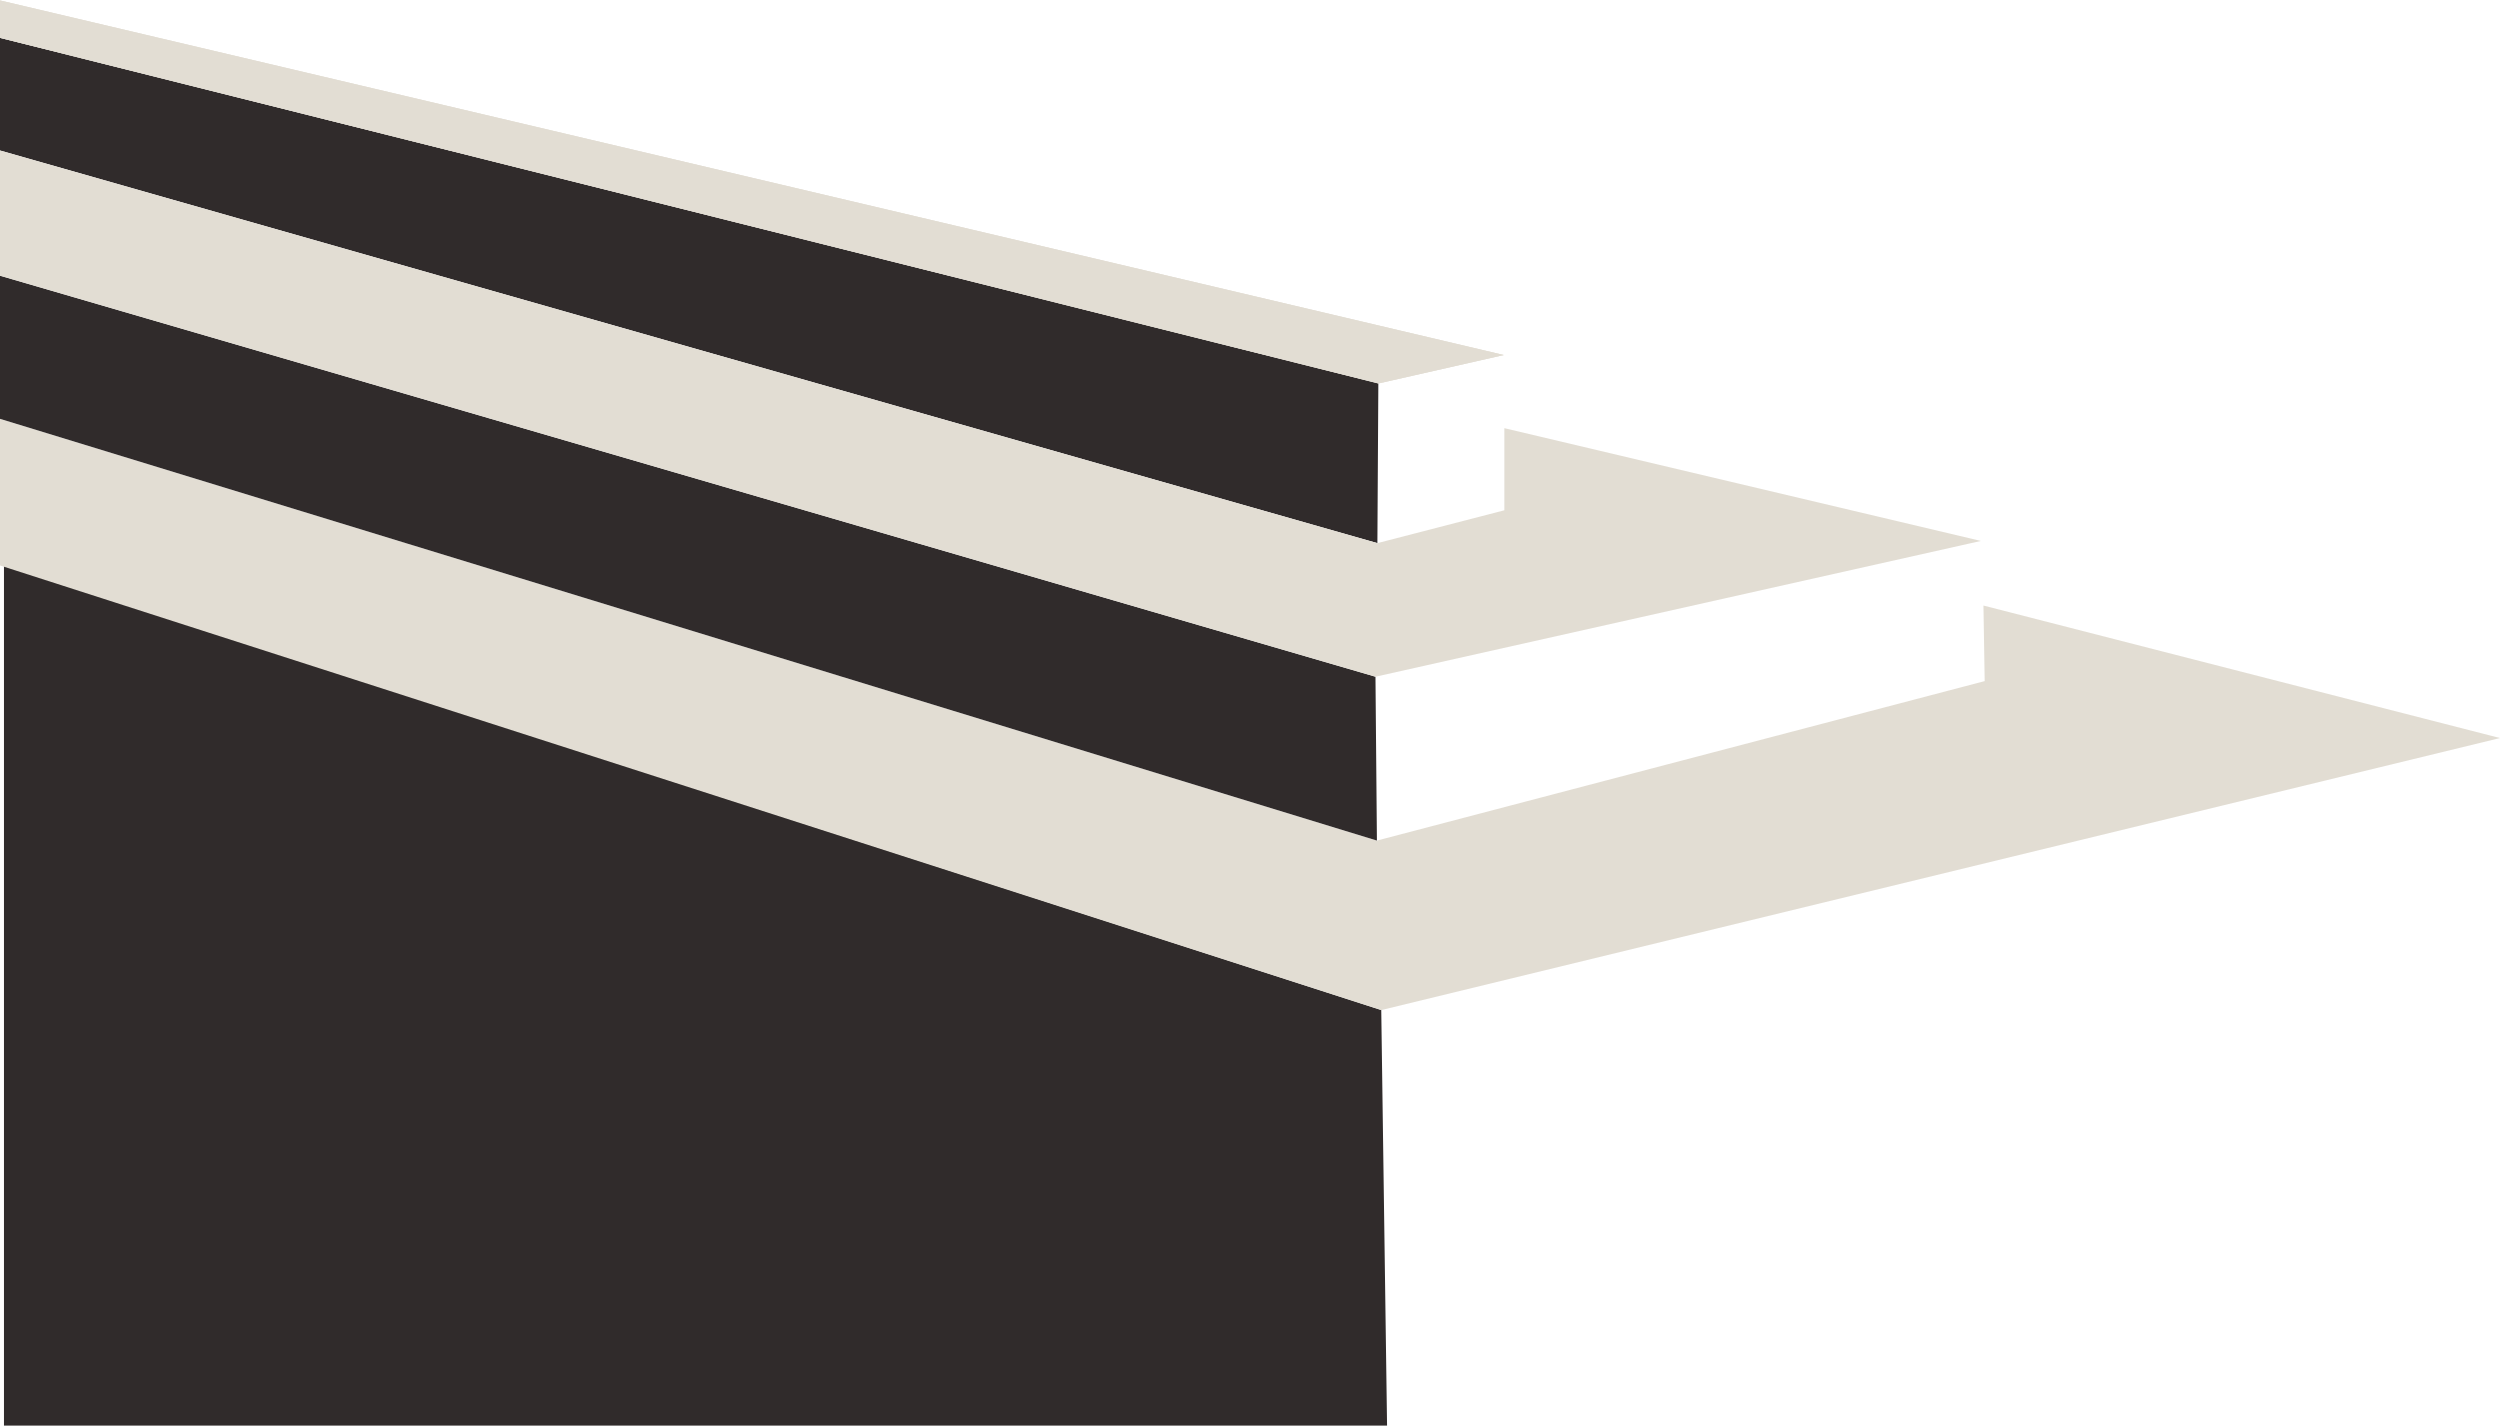 <svg xmlns="http://www.w3.org/2000/svg" width="1438" height="820" fill="none" viewBox="0 0 1438 820">
  <g clip-path="url(#a)">
    <path fill="#302B2B" d="M794.5 581 2.283 325v495h795.553L794.5 581Z"/>
    <path fill="#E2DDD3" d="M-1 240.602v84.33L794.5 581 1438 424.523l-297.12-76.212.71 43.459L792 483.5-1 240.602Z"/>
    <path fill="#302B2B" d="M791.172 389.253-1 158.294v82.313L792 483.5l-.828-94.247Zm1.652-168.799L-1 21.516V86.28l793.274 226.133.55-91.959Z"/>
    <path fill="#E2DDD3" d="M-1 86.277v72.015l792.173 230.96 348.217-78.102-274.085-64.868v47.23l-73.031 18.895L-1 86.277ZM-1 0v21.514L792.823 220.58 865 204.204-1 0Z"/>
    <path fill="#E2DDD3" d="M-1 0v21.514L792.823 220.58 865 204.204-1 0Z"/>
  </g>
  <defs>
    <clipPath id="a">
      <path fill="#fff" d="M-1 0h1439v820H-1z"/>
    </clipPath>
  </defs>
</svg>
